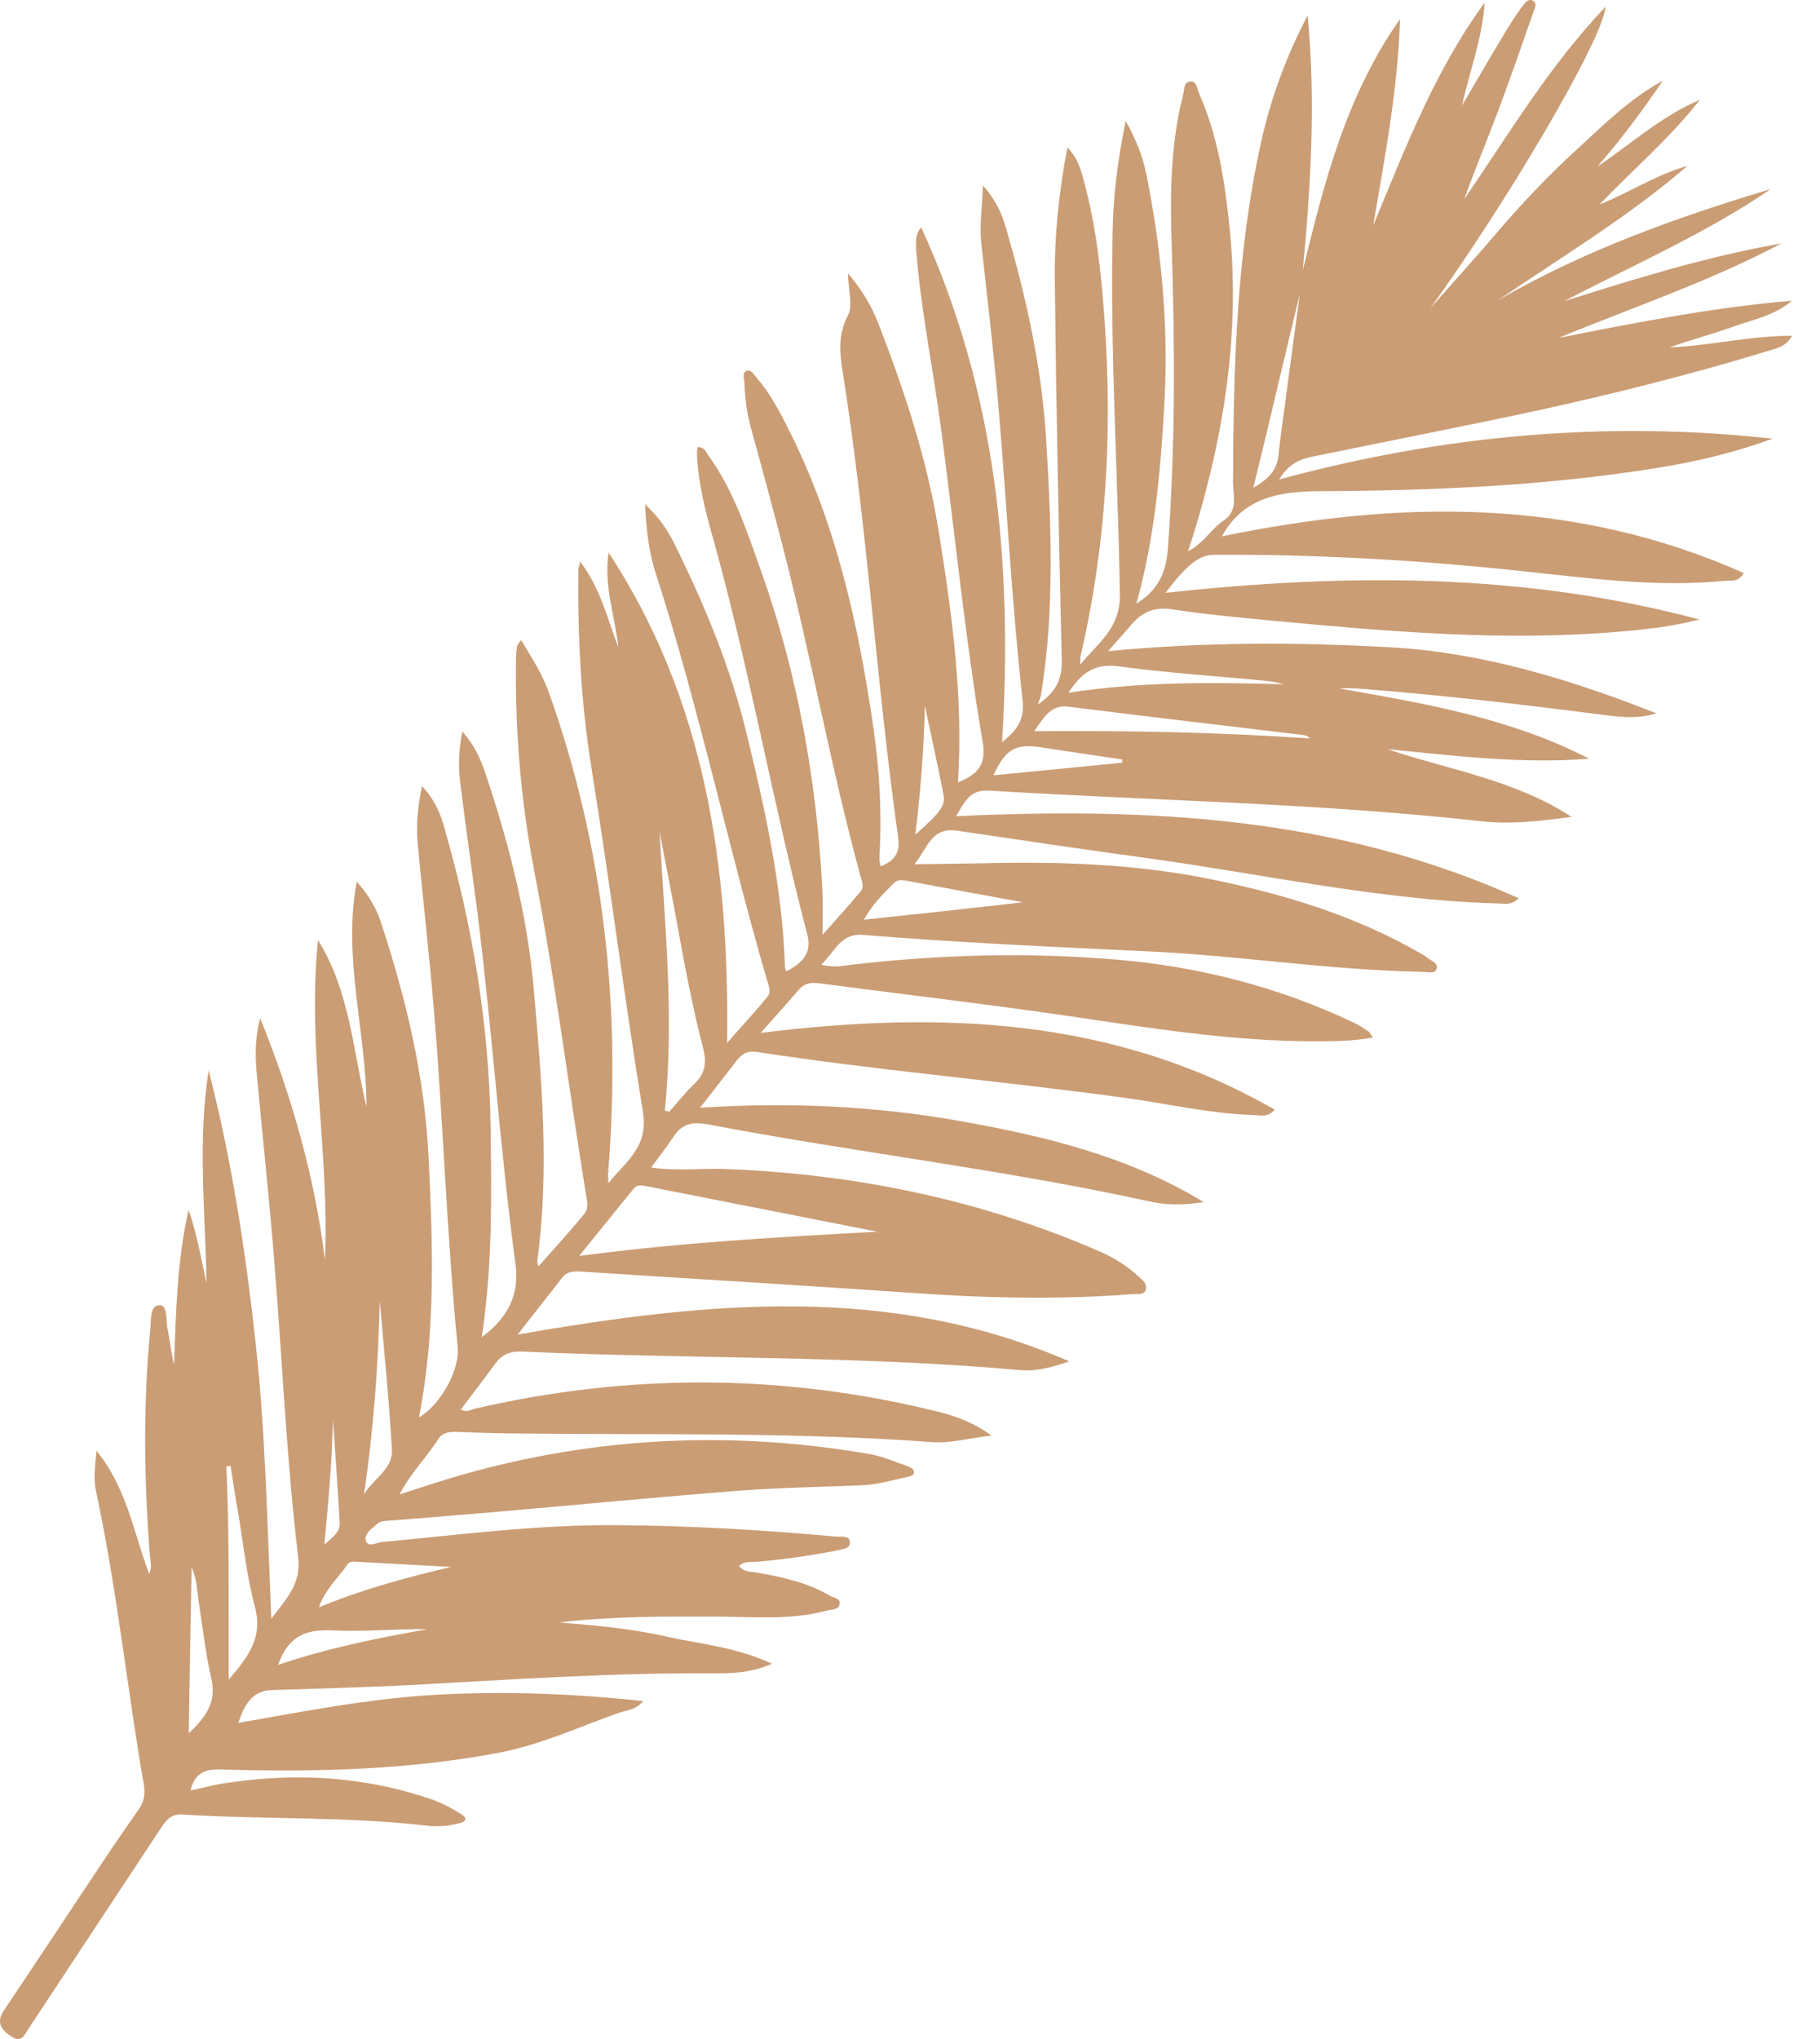 <svg width="25" height="28" viewBox="0 0 25 28" fill="none" xmlns="http://www.w3.org/2000/svg">
<path d="M12.653 3.121C13.694 5.386 13.912 7.747 13.765 10.192C13.957 10.038 14.076 9.894 14.047 9.622C13.9 8.298 13.832 6.969 13.72 5.646C13.656 4.877 13.563 4.111 13.48 3.345C13.454 3.099 13.489 2.855 13.502 2.548C13.682 2.749 13.762 2.935 13.816 3.124C14.095 4.076 14.31 5.04 14.37 6.033C14.441 7.203 14.489 8.372 14.3 9.538C14.297 9.567 14.281 9.596 14.258 9.673C14.518 9.494 14.588 9.317 14.585 9.074C14.543 7.328 14.508 5.585 14.489 3.839C14.483 3.243 14.543 2.65 14.662 2.025C14.819 2.186 14.854 2.362 14.899 2.525C15.03 3.015 15.098 3.518 15.143 4.021C15.293 5.694 15.226 7.357 14.845 9C14.838 9.023 14.841 9.045 14.838 9.128C15.101 8.808 15.393 8.625 15.383 8.151C15.354 6.488 15.248 4.829 15.284 3.166C15.293 2.685 15.351 2.205 15.463 1.66C15.607 1.926 15.694 2.141 15.742 2.371C15.953 3.413 16.053 4.46 15.995 5.524C15.944 6.453 15.864 7.376 15.61 8.289C15.908 8.103 16.02 7.866 16.043 7.523C16.145 6.133 16.139 4.745 16.094 3.355C16.072 2.666 16.078 1.981 16.251 1.304C16.27 1.234 16.258 1.128 16.347 1.119C16.44 1.109 16.443 1.218 16.472 1.285C16.725 1.859 16.822 2.474 16.886 3.089C17.039 4.524 16.825 5.921 16.408 7.292C16.386 7.369 16.357 7.446 16.319 7.571C16.54 7.456 16.636 7.264 16.799 7.155C17.017 7.014 16.937 6.805 16.937 6.62C16.943 5.047 16.982 3.477 17.328 1.929C17.462 1.33 17.674 0.763 17.962 0.212C18.074 1.381 18.007 2.544 17.895 3.714C18.189 2.506 18.494 1.304 19.231 0.263C19.202 1.221 19.023 2.157 18.862 3.099C19.301 2.041 19.708 0.971 20.394 0.036C20.362 0.529 20.186 0.978 20.083 1.449C20.282 1.109 20.48 0.769 20.682 0.433C20.753 0.318 20.826 0.202 20.906 0.093C20.942 0.045 20.986 -0.022 21.051 0.007C21.124 0.039 21.079 0.116 21.063 0.167C20.906 0.616 20.749 1.067 20.583 1.513C20.429 1.92 20.262 2.323 20.112 2.737C20.721 1.849 21.272 0.917 22.053 0.093C22.024 0.542 20.666 2.826 19.647 4.233C19.977 3.861 20.311 3.49 20.634 3.111C20.961 2.733 21.307 2.375 21.675 2.038C22.041 1.702 22.396 1.349 22.841 1.109C22.56 1.519 22.268 1.916 21.941 2.288C22.406 1.977 22.822 1.593 23.348 1.372C22.938 1.9 22.428 2.33 21.97 2.81C22.38 2.644 22.749 2.4 23.178 2.278C22.37 2.977 21.454 3.525 20.576 4.124C21.755 3.441 23.024 2.987 24.325 2.596C23.428 3.208 22.438 3.637 21.483 4.137C22.467 3.826 23.45 3.522 24.472 3.342C23.489 3.864 22.435 4.217 21.409 4.64C22.47 4.431 23.53 4.22 24.616 4.13C24.379 4.332 24.078 4.39 23.799 4.489C23.514 4.592 23.223 4.665 22.934 4.771C23.485 4.749 24.03 4.611 24.616 4.611C24.53 4.765 24.405 4.781 24.296 4.816C22.986 5.216 21.656 5.534 20.317 5.806C19.554 5.96 18.792 6.117 18.029 6.27C17.856 6.306 17.703 6.367 17.571 6.584C19.83 5.972 22.073 5.774 24.351 6.024C23.831 6.213 23.3 6.341 22.755 6.427C21.22 6.674 19.673 6.738 18.122 6.745C17.558 6.748 17.075 6.838 16.783 7.366C19.202 6.866 21.605 6.825 23.953 7.869C23.873 8.001 23.78 7.968 23.703 7.975C22.749 8.071 21.8 7.936 20.855 7.837C19.465 7.69 18.068 7.61 16.671 7.619C16.479 7.619 16.299 7.754 16.011 8.141C18.51 7.869 20.945 7.866 23.341 8.507C22.97 8.606 22.592 8.645 22.213 8.677C20.64 8.808 19.074 8.673 17.507 8.526C17.039 8.481 16.572 8.439 16.11 8.369C15.87 8.331 15.7 8.395 15.55 8.568C15.457 8.677 15.361 8.782 15.22 8.942C16.546 8.814 17.815 8.818 19.083 8.888C20.365 8.958 21.57 9.33 22.752 9.795C22.499 9.878 22.249 9.846 21.999 9.814C20.913 9.673 19.823 9.548 18.731 9.461C18.622 9.452 18.51 9.445 18.398 9.455C19.574 9.66 20.753 9.862 21.829 10.419C20.897 10.493 19.98 10.378 19.058 10.288C19.91 10.573 20.814 10.711 21.586 11.217C21.172 11.275 20.762 11.323 20.352 11.278C18.113 11.028 15.857 10.996 13.611 10.858C13.377 10.845 13.297 10.91 13.134 11.208C15.774 11.086 18.372 11.211 20.861 12.335C20.746 12.444 20.653 12.406 20.573 12.406C18.965 12.361 17.395 12.012 15.809 11.791C14.918 11.669 14.028 11.538 13.137 11.406C12.785 11.355 12.73 11.672 12.56 11.868C12.865 11.864 13.172 11.861 13.477 11.855C14.543 11.829 15.61 11.861 16.658 12.079C17.661 12.284 18.635 12.582 19.529 13.101C19.548 13.114 19.57 13.12 19.586 13.136C19.641 13.191 19.766 13.216 19.731 13.309C19.705 13.38 19.596 13.345 19.522 13.345C18.26 13.322 17.011 13.12 15.748 13.063C14.451 13.002 13.15 12.944 11.855 12.838C11.542 12.813 11.471 13.069 11.279 13.248C11.449 13.29 11.574 13.264 11.698 13.248C12.91 13.107 14.13 13.075 15.341 13.178C16.476 13.274 17.574 13.556 18.609 14.049C18.677 14.081 18.741 14.126 18.802 14.168C18.817 14.178 18.827 14.203 18.859 14.248C18.59 14.296 18.337 14.299 18.087 14.299C16.934 14.303 15.8 14.117 14.662 13.95C13.525 13.784 12.384 13.652 11.244 13.502C11.138 13.489 11.051 13.502 10.978 13.585C10.821 13.767 10.661 13.947 10.449 14.184C12.938 13.876 15.309 13.976 17.51 15.238C17.414 15.35 17.312 15.315 17.219 15.312C16.62 15.293 16.037 15.155 15.444 15.075C13.768 14.844 12.077 14.703 10.404 14.447C10.282 14.427 10.202 14.46 10.129 14.552C9.968 14.761 9.805 14.969 9.616 15.212C10.834 15.132 12.019 15.187 13.191 15.395C14.358 15.603 15.502 15.879 16.533 16.507C16.28 16.548 16.033 16.552 15.796 16.5C13.787 16.058 11.74 15.824 9.722 15.44C9.517 15.401 9.373 15.427 9.254 15.606C9.164 15.744 9.062 15.872 8.943 16.033C9.299 16.084 9.622 16.042 9.943 16.052C11.737 16.119 13.467 16.471 15.114 17.189C15.309 17.276 15.489 17.388 15.643 17.532C15.691 17.577 15.774 17.638 15.735 17.721C15.703 17.788 15.614 17.766 15.546 17.772C14.55 17.849 13.554 17.827 12.557 17.756C11.035 17.651 9.51 17.561 7.988 17.462C7.886 17.455 7.793 17.455 7.723 17.545C7.534 17.785 7.345 18.029 7.111 18.326C9.706 17.875 12.234 17.625 14.688 18.695C14.463 18.772 14.239 18.836 14.008 18.814C11.734 18.612 9.449 18.663 7.168 18.56C7.008 18.554 6.893 18.599 6.8 18.73C6.649 18.938 6.492 19.14 6.332 19.352C6.399 19.406 6.463 19.358 6.521 19.345C8.642 18.855 10.76 18.861 12.878 19.384C13.118 19.445 13.352 19.521 13.621 19.714C13.304 19.749 13.057 19.823 12.797 19.803C10.904 19.663 9.007 19.707 7.111 19.685C6.832 19.682 6.55 19.675 6.271 19.663C6.166 19.659 6.073 19.675 6.015 19.768C5.858 20.018 5.643 20.223 5.489 20.521C5.787 20.428 6.053 20.335 6.326 20.258C8.181 19.727 10.058 19.64 11.958 19.97C12.134 20.002 12.304 20.079 12.474 20.137C12.506 20.149 12.551 20.175 12.554 20.204C12.564 20.265 12.503 20.271 12.461 20.281C12.256 20.329 12.051 20.387 11.836 20.396C11.279 20.419 10.718 20.428 10.161 20.47C9.007 20.56 7.857 20.672 6.707 20.771C6.262 20.809 5.819 20.845 5.374 20.88C5.307 20.886 5.233 20.88 5.179 20.928C5.108 20.992 4.993 21.066 5.028 21.162C5.06 21.255 5.176 21.181 5.249 21.175C6.326 21.075 7.399 20.934 8.482 20.944C9.488 20.95 10.491 21.011 11.49 21.101C11.558 21.107 11.673 21.082 11.676 21.181C11.679 21.268 11.567 21.274 11.5 21.29C11.138 21.364 10.769 21.412 10.401 21.447C10.321 21.453 10.234 21.434 10.151 21.502C10.212 21.588 10.308 21.582 10.388 21.594C10.741 21.655 11.087 21.729 11.397 21.912C11.452 21.944 11.551 21.947 11.532 22.033C11.516 22.107 11.423 22.101 11.359 22.117C10.862 22.251 10.353 22.203 9.85 22.2C9.126 22.197 8.402 22.194 7.678 22.28C8.171 22.319 8.665 22.363 9.145 22.472C9.616 22.578 10.106 22.613 10.603 22.847C10.305 22.979 10.039 22.979 9.779 22.979C8.418 22.969 7.059 23.062 5.701 23.136C5.044 23.171 4.387 23.187 3.731 23.209C3.513 23.216 3.372 23.344 3.276 23.658C4.202 23.497 5.111 23.318 6.037 23.27C6.957 23.222 7.876 23.257 8.834 23.36C8.732 23.485 8.613 23.482 8.514 23.517C7.953 23.712 7.421 23.965 6.825 24.074C5.605 24.302 4.378 24.334 3.144 24.302C2.93 24.295 2.696 24.263 2.616 24.587C2.801 24.548 2.965 24.503 3.131 24.481C4.08 24.34 5.015 24.395 5.928 24.709C6.073 24.76 6.204 24.83 6.332 24.91C6.428 24.971 6.403 25.016 6.306 25.038C6.153 25.08 5.992 25.087 5.832 25.067C4.727 24.942 3.612 24.987 2.504 24.917C2.369 24.907 2.292 24.978 2.228 25.077C1.619 25.997 1.014 26.916 0.405 27.839C0.344 27.928 0.302 28.066 0.152 27.964C0.024 27.877 -0.06 27.778 0.053 27.608C0.52 26.913 0.982 26.211 1.446 25.516C1.597 25.288 1.754 25.067 1.908 24.843C1.975 24.747 1.997 24.645 1.978 24.523C1.744 23.174 1.606 21.812 1.318 20.473C1.283 20.306 1.305 20.146 1.325 19.922C1.747 20.441 1.834 21.047 2.049 21.614C2.093 21.514 2.065 21.431 2.058 21.351C1.978 20.316 1.965 19.281 2.065 18.25C2.077 18.128 2.055 17.929 2.19 17.923C2.302 17.916 2.279 18.118 2.298 18.227C2.331 18.397 2.35 18.57 2.391 18.74C2.417 18.029 2.43 17.32 2.59 16.616C2.705 16.942 2.763 17.282 2.837 17.622C2.821 16.648 2.712 15.674 2.866 14.7C3.18 15.917 3.369 17.154 3.506 18.394C3.647 19.643 3.67 20.906 3.727 22.229C3.948 21.937 4.137 21.745 4.096 21.386C3.936 20.044 3.878 18.689 3.769 17.343C3.702 16.484 3.609 15.629 3.529 14.77C3.503 14.508 3.503 14.248 3.574 13.982C4.006 15.052 4.323 16.154 4.464 17.305C4.528 15.837 4.218 14.379 4.368 12.909C4.807 13.614 4.849 14.431 5.035 15.203C5.031 14.171 4.705 13.155 4.9 12.108C5.054 12.274 5.169 12.467 5.236 12.675C5.579 13.719 5.832 14.78 5.887 15.885C5.944 17.08 5.989 18.272 5.755 19.464C6.05 19.294 6.316 18.814 6.287 18.503C6.137 16.962 6.089 15.411 5.96 13.867C5.896 13.098 5.807 12.332 5.736 11.566C5.714 11.31 5.743 11.057 5.797 10.794C5.941 10.948 6.037 11.131 6.092 11.326C6.486 12.681 6.72 14.062 6.739 15.478C6.752 16.439 6.765 17.394 6.617 18.362C6.979 18.099 7.136 17.772 7.082 17.369C6.867 15.767 6.761 14.152 6.56 12.547C6.483 11.948 6.396 11.348 6.322 10.749C6.294 10.528 6.3 10.304 6.351 10.045C6.512 10.227 6.598 10.413 6.662 10.602C6.989 11.573 7.242 12.56 7.332 13.582C7.441 14.825 7.55 16.068 7.38 17.314C7.377 17.333 7.389 17.356 7.396 17.391C7.614 17.144 7.825 16.914 8.024 16.673C8.097 16.584 8.059 16.468 8.043 16.366C7.806 14.895 7.62 13.418 7.338 11.957C7.152 10.99 7.072 10.012 7.088 9.026C7.088 8.974 7.095 8.92 7.104 8.869C7.107 8.85 7.127 8.834 7.159 8.789C7.3 9.029 7.444 9.244 7.534 9.494C8.299 11.634 8.536 13.841 8.354 16.1C8.351 16.129 8.354 16.157 8.357 16.247C8.616 15.93 8.908 15.747 8.831 15.267C8.575 13.694 8.376 12.111 8.123 10.538C7.979 9.641 7.934 8.734 7.944 7.828C7.944 7.799 7.956 7.773 7.969 7.712C8.251 8.081 8.344 8.5 8.495 8.894C8.447 8.459 8.29 8.036 8.36 7.587C9.696 9.628 10.02 11.912 9.988 14.322C10.183 14.097 10.369 13.899 10.542 13.687C10.596 13.623 10.561 13.54 10.539 13.47C9.997 11.611 9.603 9.715 9.007 7.872C8.914 7.584 8.879 7.289 8.86 6.924C9.052 7.103 9.168 7.276 9.26 7.459C9.677 8.302 10.036 9.164 10.257 10.08C10.513 11.131 10.747 12.185 10.782 13.274C10.782 13.296 10.795 13.316 10.802 13.338C11.058 13.21 11.148 13.056 11.09 12.835C10.619 11.044 10.302 9.215 9.805 7.43C9.696 7.046 9.594 6.658 9.574 6.254C9.571 6.219 9.578 6.181 9.581 6.142C9.68 6.133 9.696 6.213 9.735 6.261C10.081 6.741 10.26 7.299 10.455 7.844C10.955 9.247 11.215 10.705 11.295 12.191C11.305 12.387 11.298 12.582 11.298 12.838C11.497 12.614 11.663 12.431 11.823 12.239C11.875 12.175 11.836 12.092 11.817 12.021C11.407 10.519 11.138 8.984 10.744 7.475C10.606 6.94 10.462 6.408 10.315 5.876C10.257 5.671 10.234 5.46 10.225 5.248C10.222 5.194 10.19 5.114 10.263 5.091C10.318 5.075 10.353 5.139 10.385 5.178C10.571 5.389 10.702 5.636 10.827 5.886C11.481 7.177 11.791 8.568 11.996 9.987C12.083 10.58 12.115 11.175 12.08 11.771C12.077 11.807 12.086 11.842 12.096 11.896C12.288 11.823 12.365 11.711 12.339 11.512C12.038 9.381 11.913 7.225 11.574 5.098C11.535 4.851 11.509 4.592 11.647 4.332C11.718 4.201 11.654 3.996 11.647 3.752C11.846 3.989 11.968 4.198 12.057 4.422C12.423 5.361 12.737 6.312 12.897 7.312C13.079 8.446 13.233 9.583 13.159 10.743C13.454 10.628 13.547 10.477 13.499 10.195C13.259 8.773 13.118 7.334 12.929 5.905C12.82 5.072 12.647 4.249 12.583 3.413C12.589 3.339 12.557 3.246 12.653 3.121ZM12.051 16.914C10.994 16.705 9.936 16.497 8.879 16.289C8.818 16.276 8.751 16.266 8.709 16.318C8.469 16.609 8.235 16.904 7.956 17.247C9.366 17.061 10.709 16.987 12.051 16.914ZM9.132 15.251C9.151 15.257 9.174 15.26 9.193 15.267C9.308 15.139 9.414 15.001 9.539 14.882C9.69 14.738 9.709 14.588 9.658 14.392C9.514 13.838 9.408 13.274 9.305 12.71C9.228 12.281 9.142 11.848 9.059 11.419C9.132 12.697 9.264 13.969 9.132 15.251ZM14.207 10.041C15.498 10.032 16.748 10.054 17.997 10.141C17.965 10.109 17.933 10.096 17.898 10.093C16.828 9.964 15.755 9.84 14.684 9.705C14.438 9.673 14.345 9.84 14.207 10.041ZM3.167 20.13C3.147 20.134 3.128 20.134 3.109 20.137C3.154 21.095 3.138 22.053 3.141 23.065C3.417 22.745 3.612 22.482 3.503 22.072C3.388 21.646 3.343 21.197 3.269 20.761C3.231 20.553 3.199 20.342 3.167 20.13ZM14.053 12.39C13.525 12.294 12.999 12.198 12.471 12.098C12.403 12.085 12.33 12.073 12.278 12.127C12.137 12.271 11.99 12.409 11.865 12.63C12.621 12.55 13.339 12.473 14.053 12.39ZM14.678 9.513C15.678 9.359 16.655 9.369 17.632 9.397C17.539 9.365 17.446 9.356 17.353 9.346C16.693 9.282 16.027 9.24 15.37 9.151C15.047 9.106 14.857 9.231 14.678 9.513ZM5.217 17.865C5.195 18.759 5.131 19.64 4.999 20.524C5.121 20.31 5.397 20.178 5.384 19.912C5.345 19.227 5.275 18.548 5.217 17.865ZM6.198 21.517C5.765 21.495 5.333 21.47 4.9 21.447C4.855 21.444 4.801 21.441 4.775 21.479C4.65 21.668 4.467 21.819 4.381 22.072C4.986 21.822 5.586 21.662 6.198 21.517ZM2.593 23.802C2.837 23.571 2.974 23.369 2.904 23.055C2.821 22.697 2.782 22.328 2.725 21.966C2.705 21.838 2.709 21.703 2.632 21.521C2.616 22.309 2.606 23.03 2.593 23.802ZM15.415 10.474C15.415 10.458 15.415 10.445 15.415 10.429C15.053 10.375 14.688 10.323 14.326 10.266C13.954 10.205 13.813 10.282 13.646 10.647C14.239 10.589 14.829 10.532 15.415 10.474ZM3.82 22.863C4.506 22.629 5.185 22.495 5.871 22.373C5.432 22.366 4.996 22.411 4.564 22.389C4.198 22.37 3.955 22.472 3.82 22.863ZM17.216 6.697C17.43 6.578 17.542 6.45 17.562 6.248C17.584 6.024 17.619 5.799 17.648 5.572C17.715 5.059 17.786 4.547 17.856 4.034C17.642 4.906 17.443 5.777 17.216 6.697ZM12.704 9.689C12.692 10.272 12.647 10.852 12.573 11.461C12.91 11.163 12.99 11.067 12.961 10.919C12.881 10.509 12.791 10.099 12.704 9.689ZM4.455 21.21C4.583 21.104 4.673 21.03 4.666 20.909C4.64 20.431 4.605 19.957 4.573 19.483C4.564 20.044 4.512 20.604 4.455 21.21Z" fill="#CA9D75"/>
</svg>
